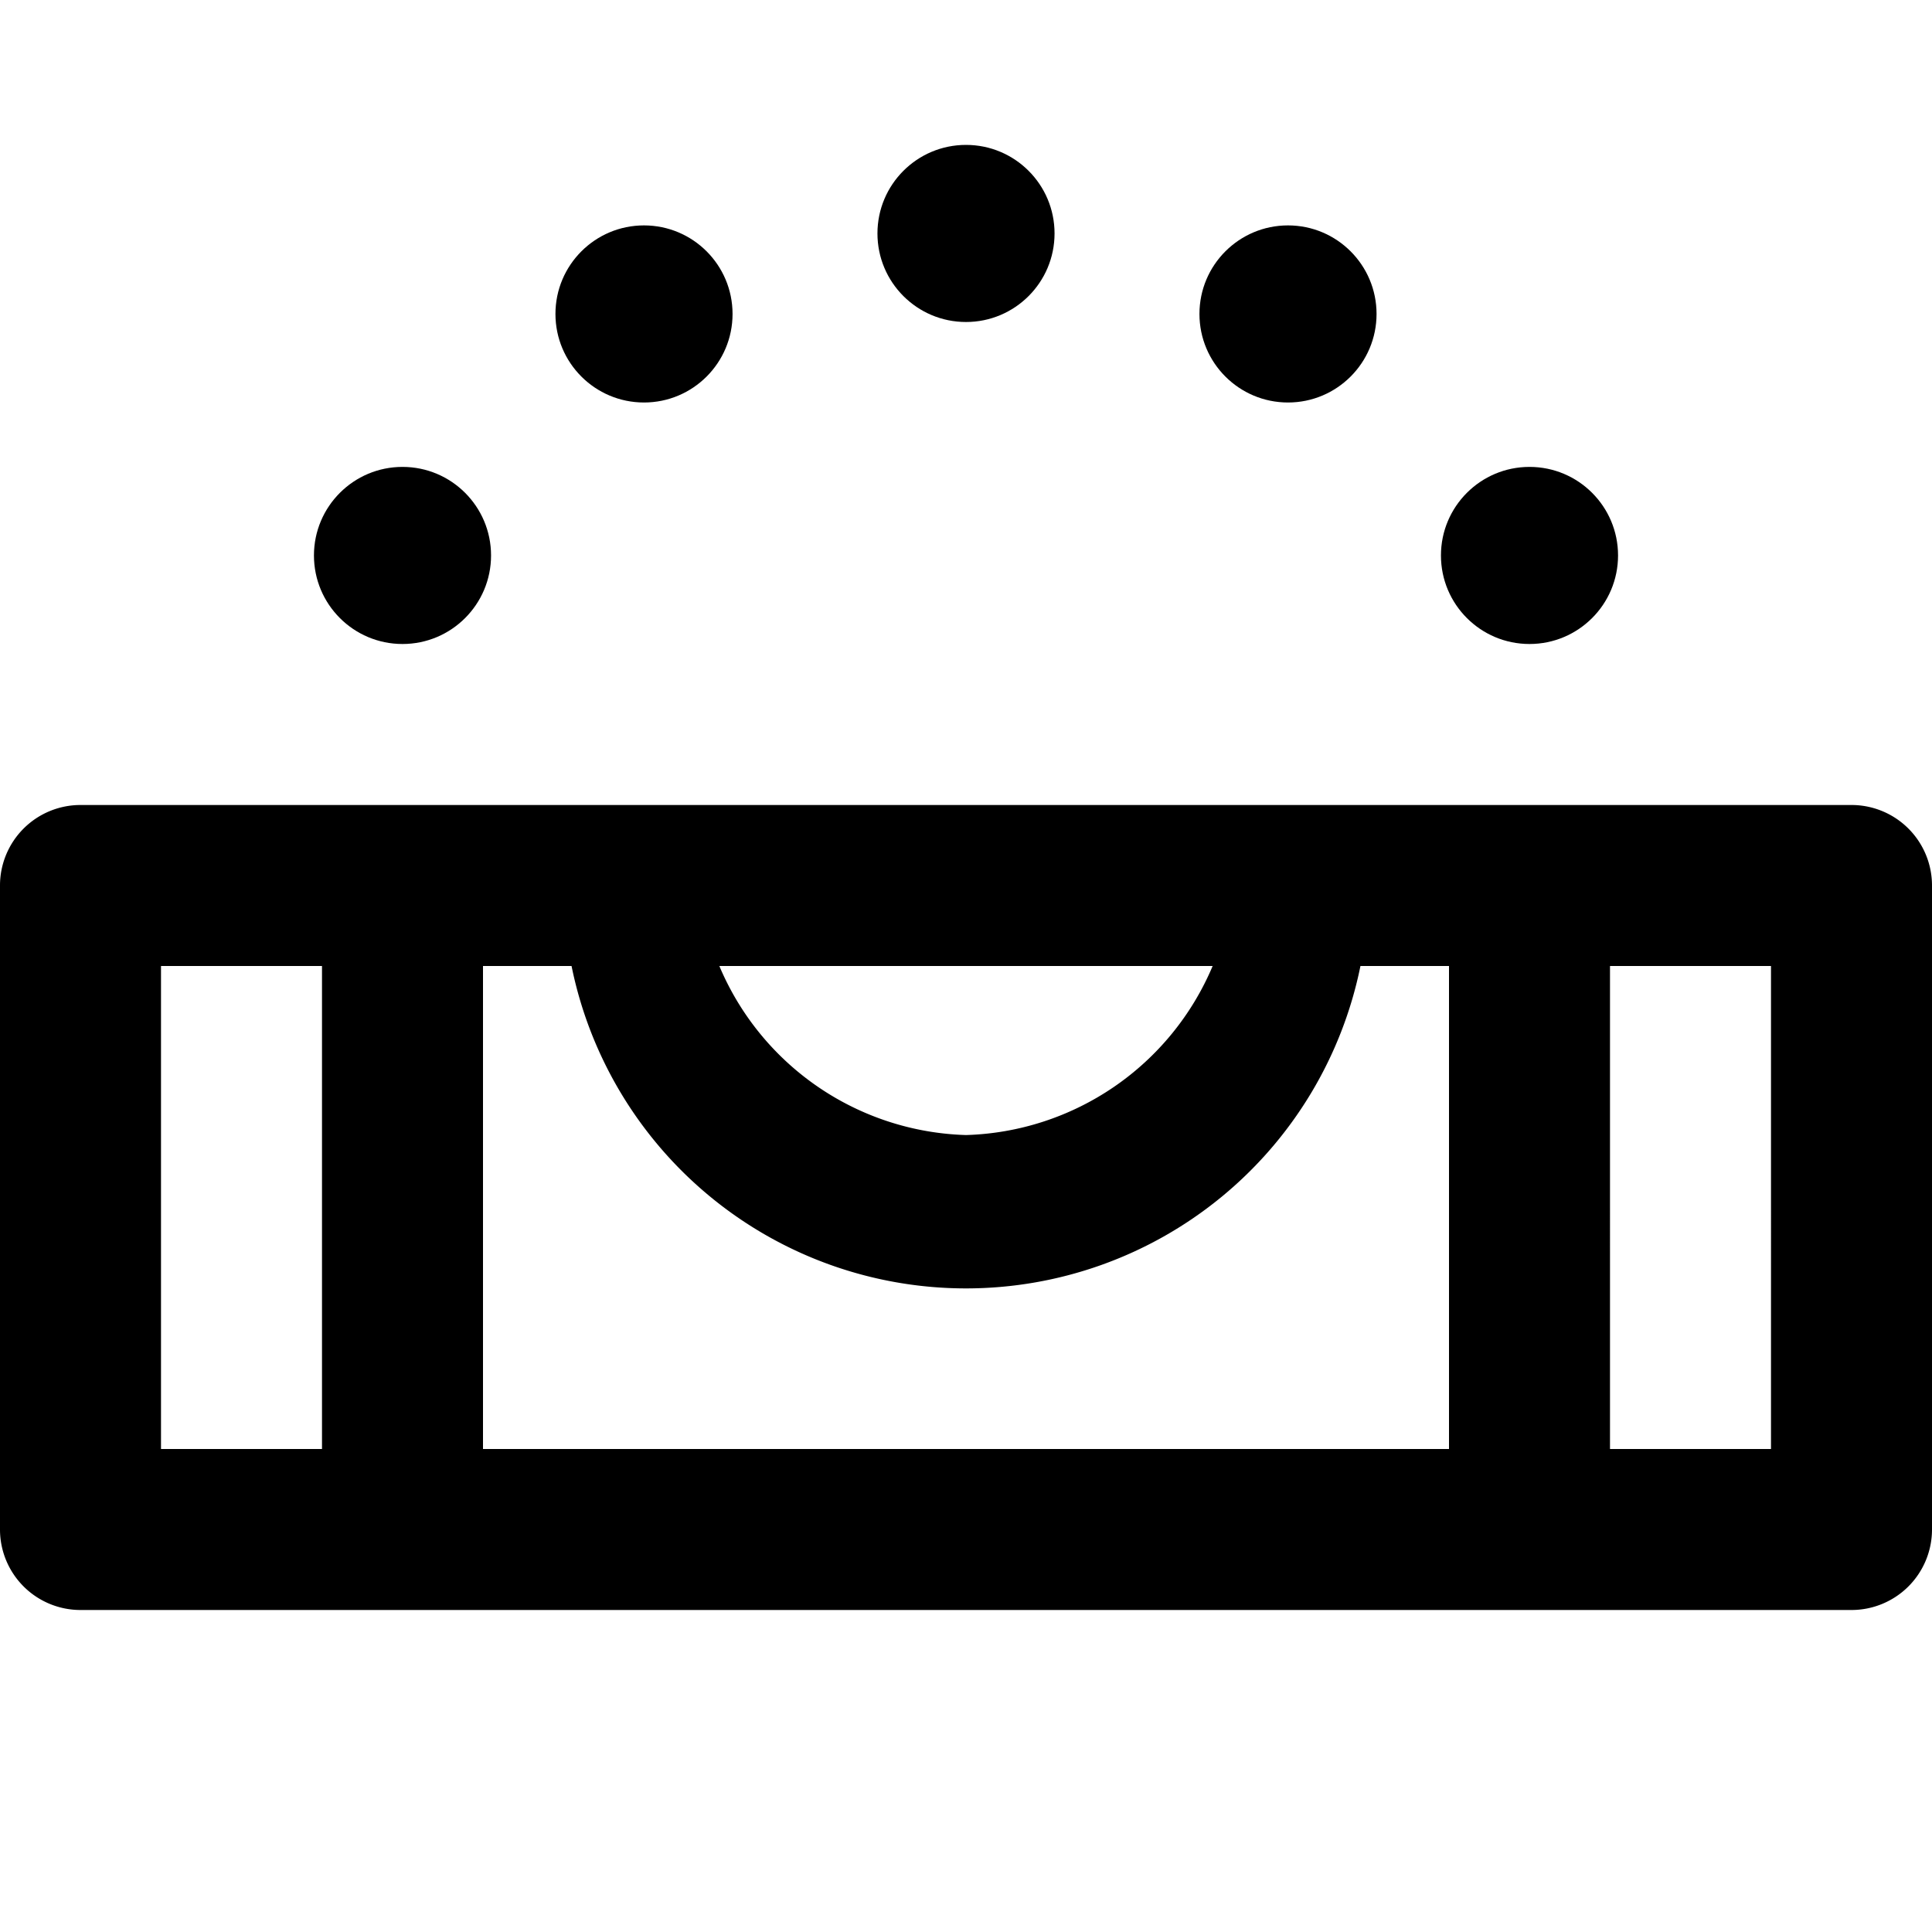 <svg xmlns="http://www.w3.org/2000/svg" height="48" viewBox="0 0 48 48" width="48"><circle cx="10" cy="13.8" r="2.2"/><circle cx="38" cy="13.8" r="2.2"/><circle cx="24" cy="5.8" r="2.2"/><circle cx="16" cy="7.8" r="2.2"/><circle cx="32" cy="7.8" r="2.2"/><path d="M46 20H2a2 2 0 0 0-2 2v16a2 2 0 0 0 2 2h44a2 2 0 0 0 2-2V22a2 2 0 0 0-2-2Zm-15.872 4A6.868 6.868 0 0 1 24 28.2a6.868 6.868 0 0 1-6.128-4.2ZM4 36V24h4v12Zm8 0V24h2.2a10 10 0 0 0 19.6 0H36v12Zm32 0h-4V24h4Z"/></svg>